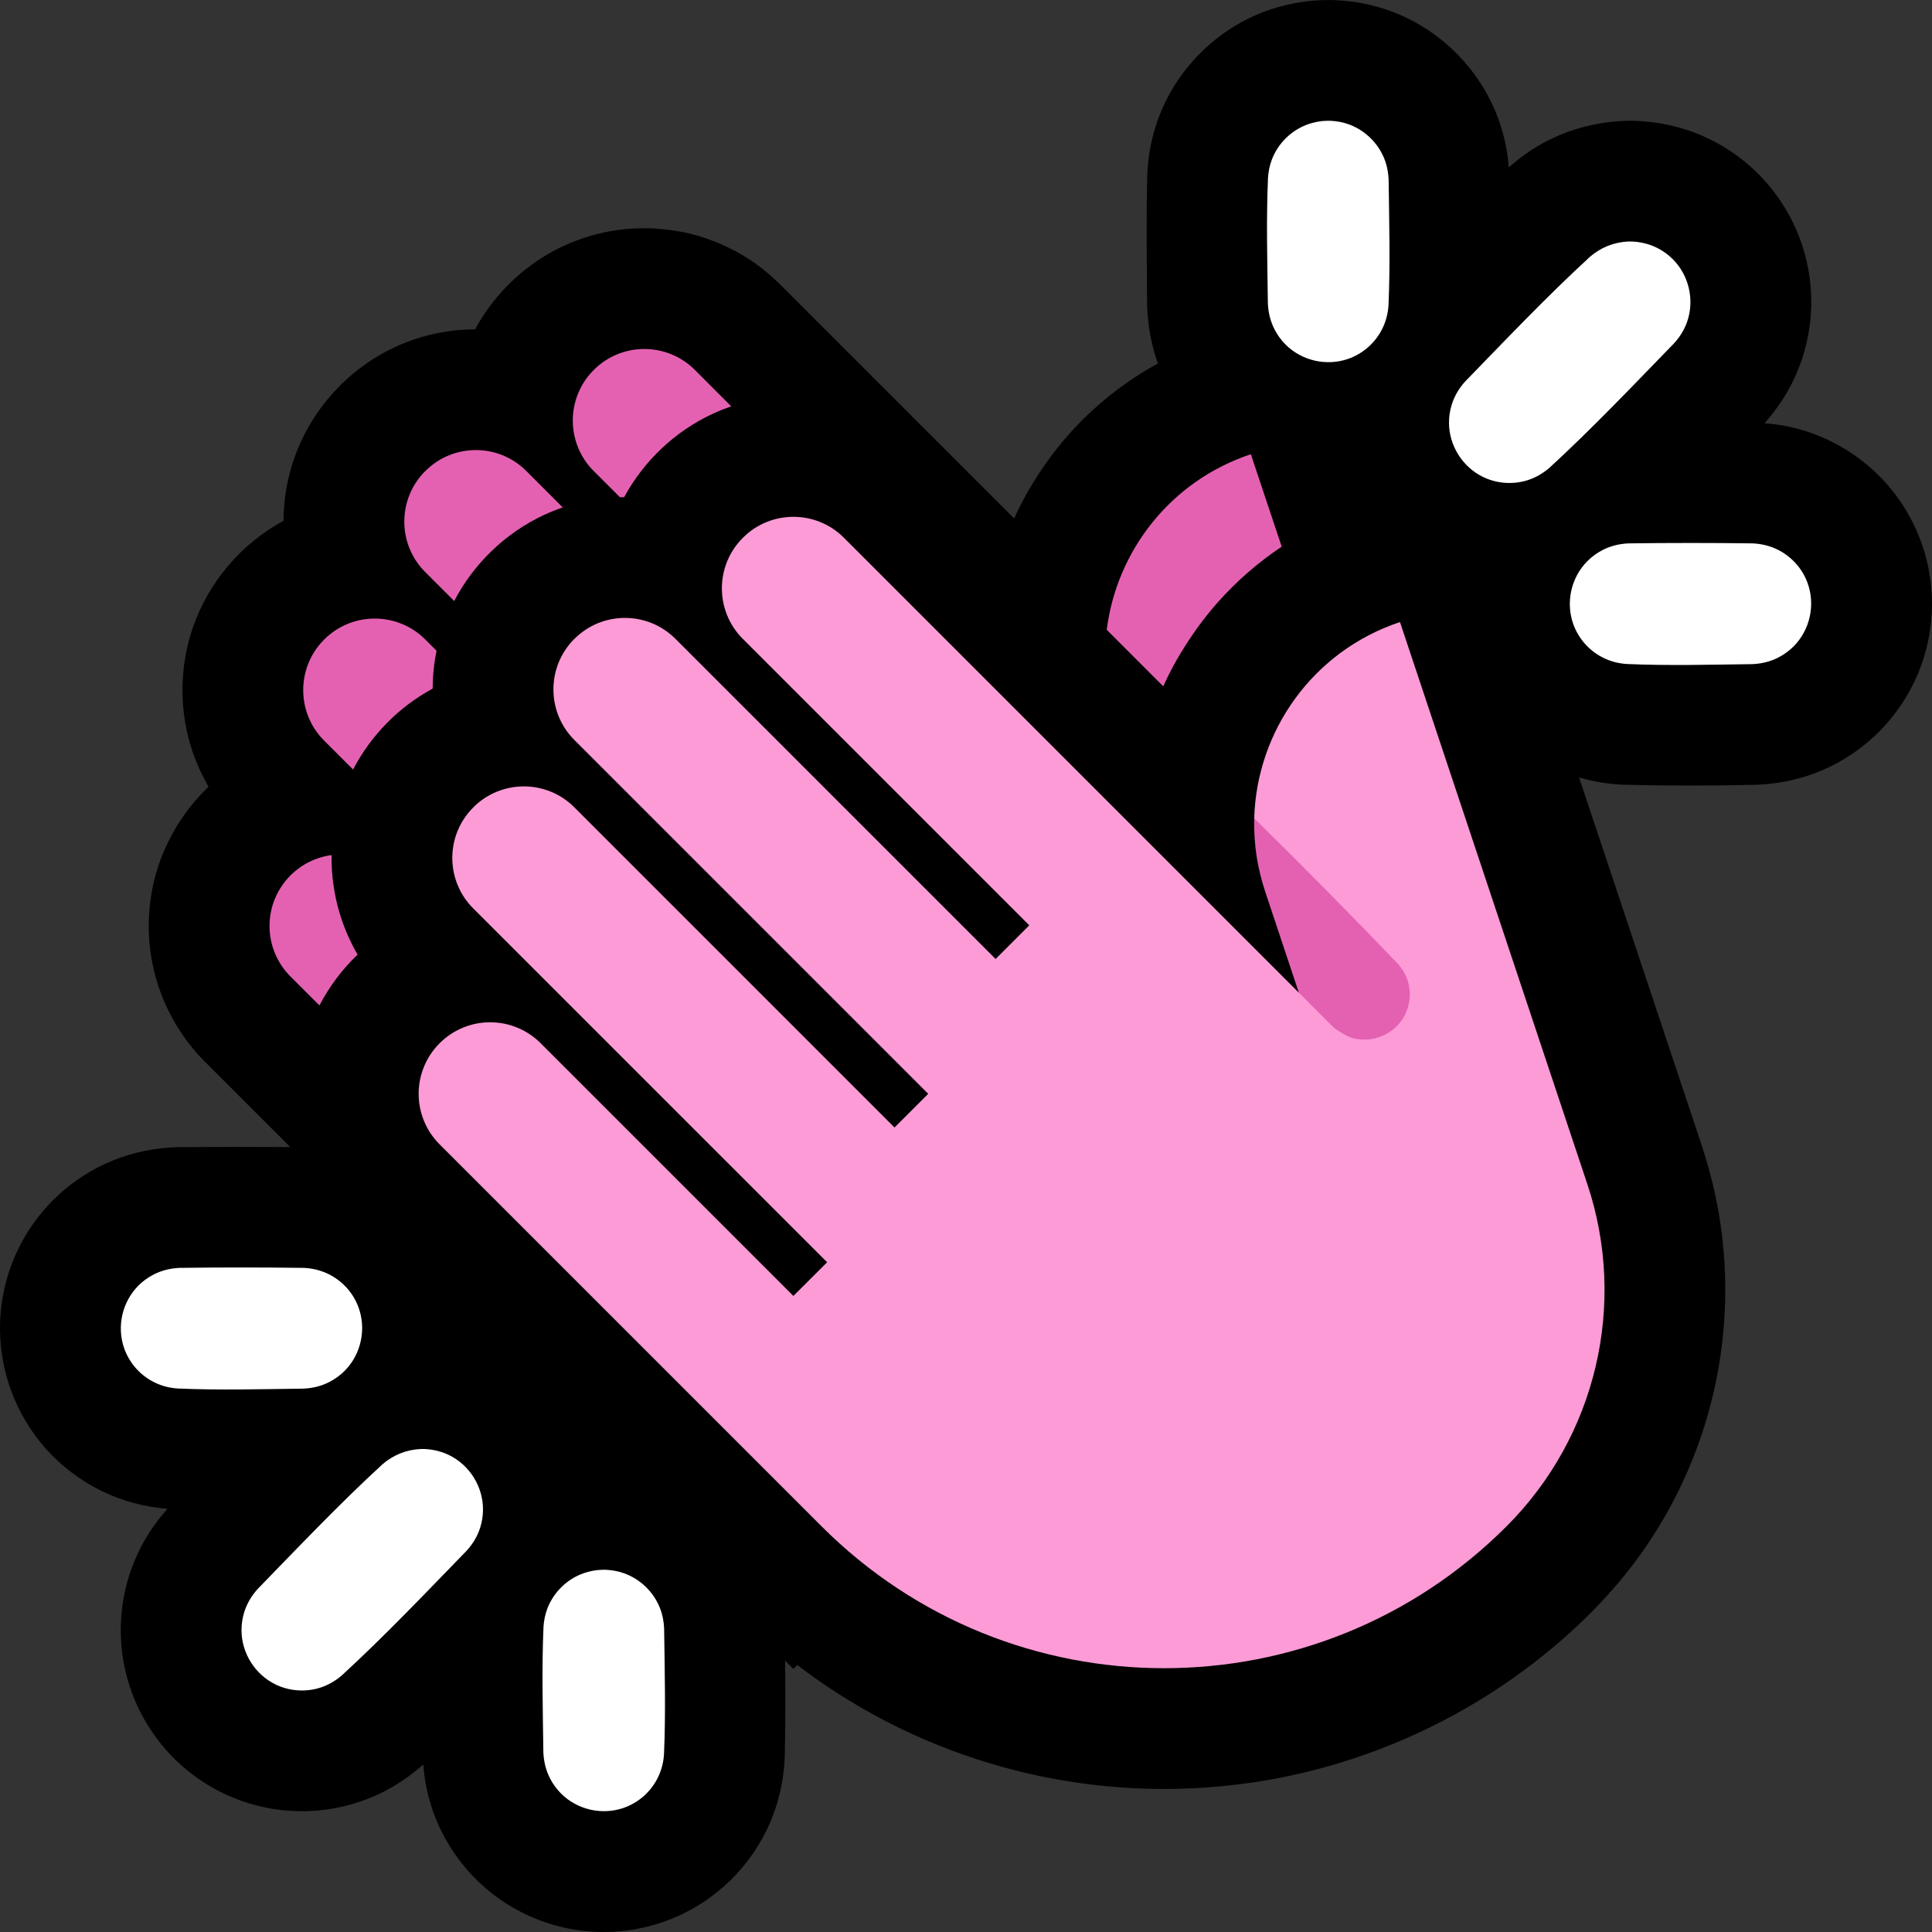 <?xml version="1.0" encoding="UTF-8" standalone="no"?>
<!DOCTYPE svg PUBLIC "-//W3C//DTD SVG 1.1//EN" "http://www.w3.org/Graphics/SVG/1.1/DTD/svg11.dtd">
<svg width="100%" height="100%" viewBox="0 0 32 32" version="1.1" xmlns="http://www.w3.org/2000/svg" xmlns:xlink="http://www.w3.org/1999/xlink" xml:space="preserve" xmlns:serif="http://www.serif.com/" style="fill-rule:evenodd;clip-rule:evenodd;stroke-linejoin:round;stroke-miterlimit:2;">
<rect x="0" y="0" width="32" height="32" fill="#333333" stroke="none"/>

    <rect id="clap--hmn-" serif:id="clap [hmn]" x="0" y="0" width="32" height="32" style="fill:none;"/>
    <clipPath id="_clip1">
        <rect x="0" y="0" width="32" height="32"/>
    </clipPath>
    <g clip-path="url(#_clip1)">
        <g id="emoji">
            <path d="M19.179,6.02c-0.112,-0.312 -0.17,-0.639 -0.179,-0.971c-0.005,-0.716 -0.016,-1.431 0.002,-2.147c0.012,-0.31 0.068,-0.615 0.172,-0.908c0.28,-0.787 0.891,-1.434 1.661,-1.759c0.301,-0.127 0.62,-0.2 0.945,-0.227c0.098,-0.006 0.195,-0.009 0.293,-0.007c0.343,0.011 0.681,0.075 1.001,0.198c0.812,0.311 1.461,0.976 1.752,1.795c0.09,0.252 0.144,0.514 0.164,0.779c0.145,-0.129 0.299,-0.245 0.464,-0.344c0.45,-0.27 0.962,-0.413 1.485,-0.428c0.049,-0.001 0.049,-0.001 0.098,-0.001c0.408,0.009 0.81,0.093 1.184,0.26c0.312,0.139 0.6,0.332 0.848,0.568c0.33,0.314 0.587,0.704 0.745,1.132c0.158,0.428 0.217,0.891 0.171,1.345c-0.029,0.275 -0.095,0.546 -0.197,0.803c-0.132,0.333 -0.324,0.636 -0.561,0.902c0.314,0.024 0.623,0.095 0.915,0.216c0.422,0.174 0.802,0.444 1.105,0.786c0.302,0.342 0.524,0.752 0.645,1.192c0.074,0.267 0.11,0.544 0.108,0.82c-0.003,0.342 -0.065,0.683 -0.182,1.005c-0.128,0.351 -0.323,0.678 -0.571,0.959c-0.259,0.293 -0.576,0.534 -0.926,0.706c-0.383,0.187 -0.799,0.287 -1.223,0.304c-0.732,0.018 -1.464,0.018 -2.196,0c-0.254,-0.01 -0.505,-0.05 -0.748,-0.121l2.038,6.114c0.081,0.25 0.152,0.502 0.209,0.759c0.112,0.511 0.171,1.033 0.175,1.556c0.004,0.602 -0.063,1.205 -0.202,1.791c-0.208,0.882 -0.576,1.726 -1.083,2.477c-0.457,0.679 -1.027,1.27 -1.659,1.787c-1.297,1.063 -2.859,1.79 -4.507,2.099c-1.135,0.212 -2.306,0.227 -3.446,0.042c-1.168,-0.189 -2.302,-0.587 -3.332,-1.17c-0.398,-0.225 -0.779,-0.477 -1.141,-0.754l-0.065,0.065l-0.137,-0.137c0.005,0.53 0.007,1.061 -0.006,1.592c-0.017,0.424 -0.117,0.84 -0.304,1.222c-0.172,0.351 -0.413,0.668 -0.706,0.927c-0.281,0.248 -0.607,0.443 -0.959,0.571c-0.322,0.117 -0.663,0.179 -1.005,0.182c-0.456,0.004 -0.911,-0.098 -1.322,-0.296c-0.412,-0.197 -0.776,-0.489 -1.058,-0.847c-0.172,-0.218 -0.313,-0.459 -0.418,-0.715c-0.12,-0.292 -0.191,-0.601 -0.216,-0.915c-0.303,0.27 -0.654,0.48 -1.039,0.611c-0.37,0.127 -0.764,0.18 -1.154,0.156c-0.374,-0.022 -0.743,-0.116 -1.082,-0.274c-0.31,-0.144 -0.595,-0.342 -0.839,-0.581c-0.197,-0.195 -0.367,-0.416 -0.504,-0.657c-0.226,-0.396 -0.359,-0.844 -0.386,-1.299c-0.028,-0.455 0.049,-0.916 0.225,-1.337c0.131,-0.315 0.316,-0.602 0.542,-0.855c-0.379,-0.031 -0.75,-0.129 -1.093,-0.297c-0.351,-0.172 -0.668,-0.413 -0.927,-0.706c-0.248,-0.281 -0.443,-0.608 -0.571,-0.959c-0.117,-0.322 -0.179,-0.663 -0.182,-1.005c-0.004,-0.456 0.098,-0.911 0.296,-1.323c0.197,-0.411 0.489,-0.775 0.847,-1.057c0.218,-0.172 0.459,-0.313 0.715,-0.418c0.347,-0.143 0.718,-0.216 1.093,-0.226c0.619,-0.005 1.238,-0.005 1.857,-0.001l-1.43,-1.43c-0.087,-0.092 -0.11,-0.112 -0.194,-0.216c-0.23,-0.28 -0.411,-0.601 -0.534,-0.943c-0.106,-0.294 -0.167,-0.604 -0.183,-0.917c-0.015,-0.313 0.016,-0.628 0.092,-0.932c0.148,-0.585 0.463,-1.117 0.895,-1.53c-0.101,-0.175 -0.187,-0.358 -0.254,-0.55c-0.118,-0.337 -0.178,-0.694 -0.178,-1.051c0,-0.357 0.06,-0.714 0.178,-1.052c0.261,-0.746 0.803,-1.377 1.496,-1.752c0.001,-0.301 0.045,-0.603 0.131,-0.892c0.258,-0.87 0.892,-1.603 1.715,-1.985c0.28,-0.13 0.578,-0.218 0.884,-0.262c0.134,-0.02 0.168,-0.02 0.303,-0.029c0.068,-0.002 0.106,-0.003 0.14,-0.003c0.325,-0.6 0.84,-1.091 1.463,-1.38c0.28,-0.13 0.579,-0.219 0.885,-0.263c0.134,-0.019 0.168,-0.019 0.303,-0.029c0.152,-0.003 0.151,-0.003 0.304,0c0.204,0.015 0.405,0.039 0.604,0.087c0.354,0.087 0.692,0.235 0.997,0.435c0.176,0.116 0.337,0.251 0.488,0.398l3.885,3.885c0.043,-0.096 0.044,-0.095 0.09,-0.19c0.06,-0.118 0.06,-0.117 0.123,-0.233c0.2,-0.347 0.427,-0.673 0.693,-0.972c0.42,-0.472 0.921,-0.87 1.475,-1.173Z"/>
            <path d="M5.492,14.163c-0.005,0.321 0.039,0.643 0.13,0.951c0.072,0.244 0.174,0.478 0.301,0.697c-0.255,0.244 -0.469,0.529 -0.632,0.842l-0.481,-0.48c-0.221,-0.222 -0.346,-0.523 -0.346,-0.836c0,-0.314 0.125,-0.614 0.346,-0.836c0.001,-0.001 0.002,-0.002 0.003,-0.003c0.184,-0.184 0.423,-0.301 0.679,-0.335Zm0.356,-1.417l-0.48,-0.48c-0.461,-0.462 -0.461,-1.21 0,-1.672c0.001,-0.001 0.002,-0.002 0.003,-0.003c0.462,-0.461 1.21,-0.461 1.672,0l0.188,0.188c-0.043,0.206 -0.064,0.416 -0.065,0.627c-0.562,0.303 -1.024,0.775 -1.318,1.34Zm15.381,-3.692c-0.389,0.26 -0.745,0.569 -1.056,0.919c-0.266,0.299 -0.492,0.625 -0.692,0.972c-0.063,0.116 -0.063,0.115 -0.124,0.233c-0.046,0.095 -0.046,0.094 -0.09,0.19l-0.936,-0.937c0.164,-1.304 1.055,-2.464 2.385,-2.907c0.002,-0.001 0.002,-0.001 0.002,-0.001l0.511,1.531Zm-13.706,0.901l-0.48,-0.48c-0.462,-0.462 -0.462,-1.21 0,-1.672c0.001,0 0.002,-0.001 0.003,-0.002c0.461,-0.462 1.21,-0.462 1.671,0l0.604,0.604c-0.105,0.036 -0.209,0.077 -0.31,0.124c-0.638,0.297 -1.165,0.805 -1.488,1.426Zm2.746,-1.719l-0.436,-0.435c-0.461,-0.462 -0.461,-1.21 0,-1.672c0.001,-0.001 0.002,-0.002 0.003,-0.003c0.462,-0.461 1.21,-0.461 1.672,0l0.604,0.605c-0.106,0.035 -0.209,0.077 -0.31,0.124c-0.623,0.289 -1.139,0.78 -1.464,1.38c-0.02,0 -0.042,0 -0.069,0.001Z" style="fill:#E461B2;"/>
            <path d="M21.513,16.442l0.321,-0.706c0,0 -0.837,-1.551 -1.06,-2.182c0.039,-1.44 0.966,-2.768 2.412,-3.25c0.001,-0.001 0.002,-0.001 0.002,-0.001c0,0 1.863,5.591 3.104,9.312c0.663,1.989 0.145,4.182 -1.338,5.665c0,0 0,0.001 -0.001,0.001c-3.133,3.133 -8.212,3.133 -11.345,0l-6.328,-6.328c-0.222,-0.222 -0.346,-0.523 -0.346,-0.836c0,-0.314 0.124,-0.614 0.346,-0.836c0.001,-0.001 0.002,-0.002 0.003,-0.003c0.221,-0.221 0.522,-0.346 0.835,-0.346c0.314,0 0.615,0.125 0.836,0.346l4.187,4.187l0.559,-0.558l-5.862,-5.861c-0.462,-0.462 -0.462,-1.21 0,-1.672c0.001,-0.001 0.002,-0.002 0.003,-0.003c0.461,-0.461 1.21,-0.461 1.671,0l5.304,5.304l0.558,-0.558l-5.862,-5.862c-0.461,-0.462 -0.461,-1.21 0,-1.672c0.001,0 0.002,-0.001 0.003,-0.002c0.462,-0.462 1.21,-0.462 1.672,0l5.303,5.303l0.558,-0.558l-4.745,-4.745c-0.462,-0.462 -0.462,-1.21 0,-1.672c0.001,-0.001 0.002,-0.002 0.003,-0.003c0.461,-0.461 1.21,-0.461 1.671,0l7.536,7.536Z" style="fill:#FD9BD6;"/>
            <path d="M20.955,14.766c-0.061,-0.185 -0.108,-0.374 -0.139,-0.566c-0.033,-0.209 -0.047,-0.42 -0.042,-0.631l0,-0.015c0.805,0.791 1.598,1.594 2.379,2.409c0.077,0.087 0.136,0.186 0.168,0.298c0.027,0.091 0.036,0.186 0.027,0.28c-0.009,0.094 -0.036,0.186 -0.078,0.27c-0.162,0.317 -0.536,0.479 -0.878,0.38c-0.112,-0.033 -0.298,-0.168 -0.298,-0.168l-0.581,-0.581l-0.558,-1.676Z" style="fill:#E461B2;"/>
            <path d="M10.028,26c0.103,0.005 0.205,0.022 0.302,0.056c0.276,0.097 0.5,0.314 0.604,0.587c0.041,0.106 0.061,0.216 0.066,0.329c0.009,0.695 0.028,1.39 -0.002,2.084c-0.009,0.141 -0.045,0.277 -0.11,0.403c-0.06,0.116 -0.143,0.221 -0.243,0.305c-0.093,0.078 -0.2,0.14 -0.315,0.18c-0.359,0.125 -0.768,0.032 -1.037,-0.237c-0.073,-0.073 -0.134,-0.157 -0.181,-0.248c-0.07,-0.134 -0.105,-0.281 -0.112,-0.431c-0.009,-0.695 -0.028,-1.39 0.002,-2.084c0.007,-0.103 0.027,-0.204 0.064,-0.301c0.094,-0.246 0.285,-0.448 0.526,-0.556c0.094,-0.042 0.194,-0.068 0.296,-0.081c0.047,-0.004 0.093,-0.006 0.14,-0.006Zm-3,-2c0.141,0.006 0.278,0.038 0.406,0.099c0.342,0.165 0.566,0.521 0.566,0.901c0,0.103 -0.016,0.206 -0.047,0.304c-0.046,0.144 -0.124,0.272 -0.226,0.383c-0.677,0.696 -1.346,1.402 -2.061,2.059c-0.106,0.092 -0.228,0.164 -0.362,0.207c-0.125,0.04 -0.258,0.054 -0.388,0.043c-0.121,-0.01 -0.24,-0.042 -0.35,-0.095c-0.342,-0.165 -0.566,-0.521 -0.566,-0.901c0,-0.103 0.016,-0.206 0.047,-0.304c0.046,-0.144 0.124,-0.272 0.226,-0.383c0.677,-0.696 1.346,-1.402 2.061,-2.059c0.18,-0.156 0.4,-0.244 0.638,-0.254c0.028,0 0.028,0 0.056,0Zm-2,-3c0.141,0.006 0.278,0.038 0.406,0.099c0.118,0.057 0.224,0.137 0.312,0.235c0.081,0.09 0.145,0.196 0.188,0.309c0.139,0.365 0.049,0.788 -0.227,1.064c-0.073,0.073 -0.157,0.134 -0.248,0.181c-0.134,0.07 -0.28,0.105 -0.431,0.112c-0.695,0.009 -1.39,0.028 -2.084,-0.002c-0.141,-0.009 -0.277,-0.045 -0.403,-0.11c-0.116,-0.06 -0.221,-0.143 -0.305,-0.243c-0.078,-0.093 -0.14,-0.2 -0.18,-0.315c-0.125,-0.359 -0.032,-0.768 0.237,-1.037c0.073,-0.073 0.157,-0.134 0.248,-0.181c0.134,-0.07 0.281,-0.105 0.431,-0.112c0.685,-0.009 1.371,-0.009 2.056,0Zm24,-12c0.141,0.006 0.278,0.038 0.406,0.099c0.118,0.057 0.224,0.137 0.312,0.235c0.081,0.09 0.145,0.196 0.188,0.309c0.139,0.365 0.049,0.788 -0.227,1.064c-0.073,0.073 -0.157,0.134 -0.248,0.181c-0.134,0.07 -0.28,0.105 -0.431,0.112c-0.695,0.009 -1.39,0.028 -2.084,-0.002c-0.141,-0.009 -0.277,-0.045 -0.403,-0.11c-0.116,-0.06 -0.221,-0.143 -0.305,-0.243c-0.078,-0.093 -0.14,-0.2 -0.18,-0.315c-0.125,-0.359 -0.032,-0.768 0.237,-1.037c0.073,-0.073 0.157,-0.134 0.248,-0.181c0.134,-0.07 0.281,-0.105 0.431,-0.112c0.685,-0.009 1.371,-0.009 2.056,0Zm-2,-5c0.151,0.007 0.297,0.042 0.431,0.112c0.091,0.047 0.175,0.108 0.248,0.181c0.269,0.269 0.362,0.678 0.237,1.037c-0.047,0.134 -0.122,0.253 -0.217,0.357c-0.677,0.696 -1.346,1.402 -2.061,2.059c-0.106,0.092 -0.228,0.164 -0.362,0.207c-0.125,0.04 -0.258,0.054 -0.388,0.043c-0.121,-0.01 -0.24,-0.042 -0.35,-0.095c-0.342,-0.165 -0.566,-0.521 -0.566,-0.901c0,-0.103 0.016,-0.206 0.047,-0.304c0.046,-0.144 0.124,-0.272 0.226,-0.383c0.677,-0.696 1.346,-1.402 2.061,-2.059c0.18,-0.156 0.4,-0.244 0.638,-0.254c0.028,0 0.028,0 0.056,0Zm-5,-2c0.113,0.005 0.223,0.025 0.329,0.066c0.273,0.104 0.49,0.328 0.587,0.604c0.034,0.097 0.051,0.199 0.056,0.302c0.009,0.695 0.028,1.39 -0.002,2.084c-0.009,0.141 -0.045,0.277 -0.11,0.403c-0.06,0.116 -0.143,0.221 -0.243,0.305c-0.093,0.078 -0.2,0.14 -0.315,0.18c-0.359,0.125 -0.768,0.032 -1.037,-0.237c-0.073,-0.073 -0.134,-0.157 -0.181,-0.248c-0.07,-0.134 -0.105,-0.281 -0.112,-0.431c-0.009,-0.695 -0.028,-1.39 0.002,-2.084c0.007,-0.103 0.027,-0.204 0.064,-0.301c0.094,-0.246 0.285,-0.448 0.526,-0.556c0.094,-0.042 0.194,-0.068 0.296,-0.081c0.047,-0.004 0.093,-0.006 0.14,-0.006Z" style="fill:#fff;"/>
        </g>
    </g>
</svg>
